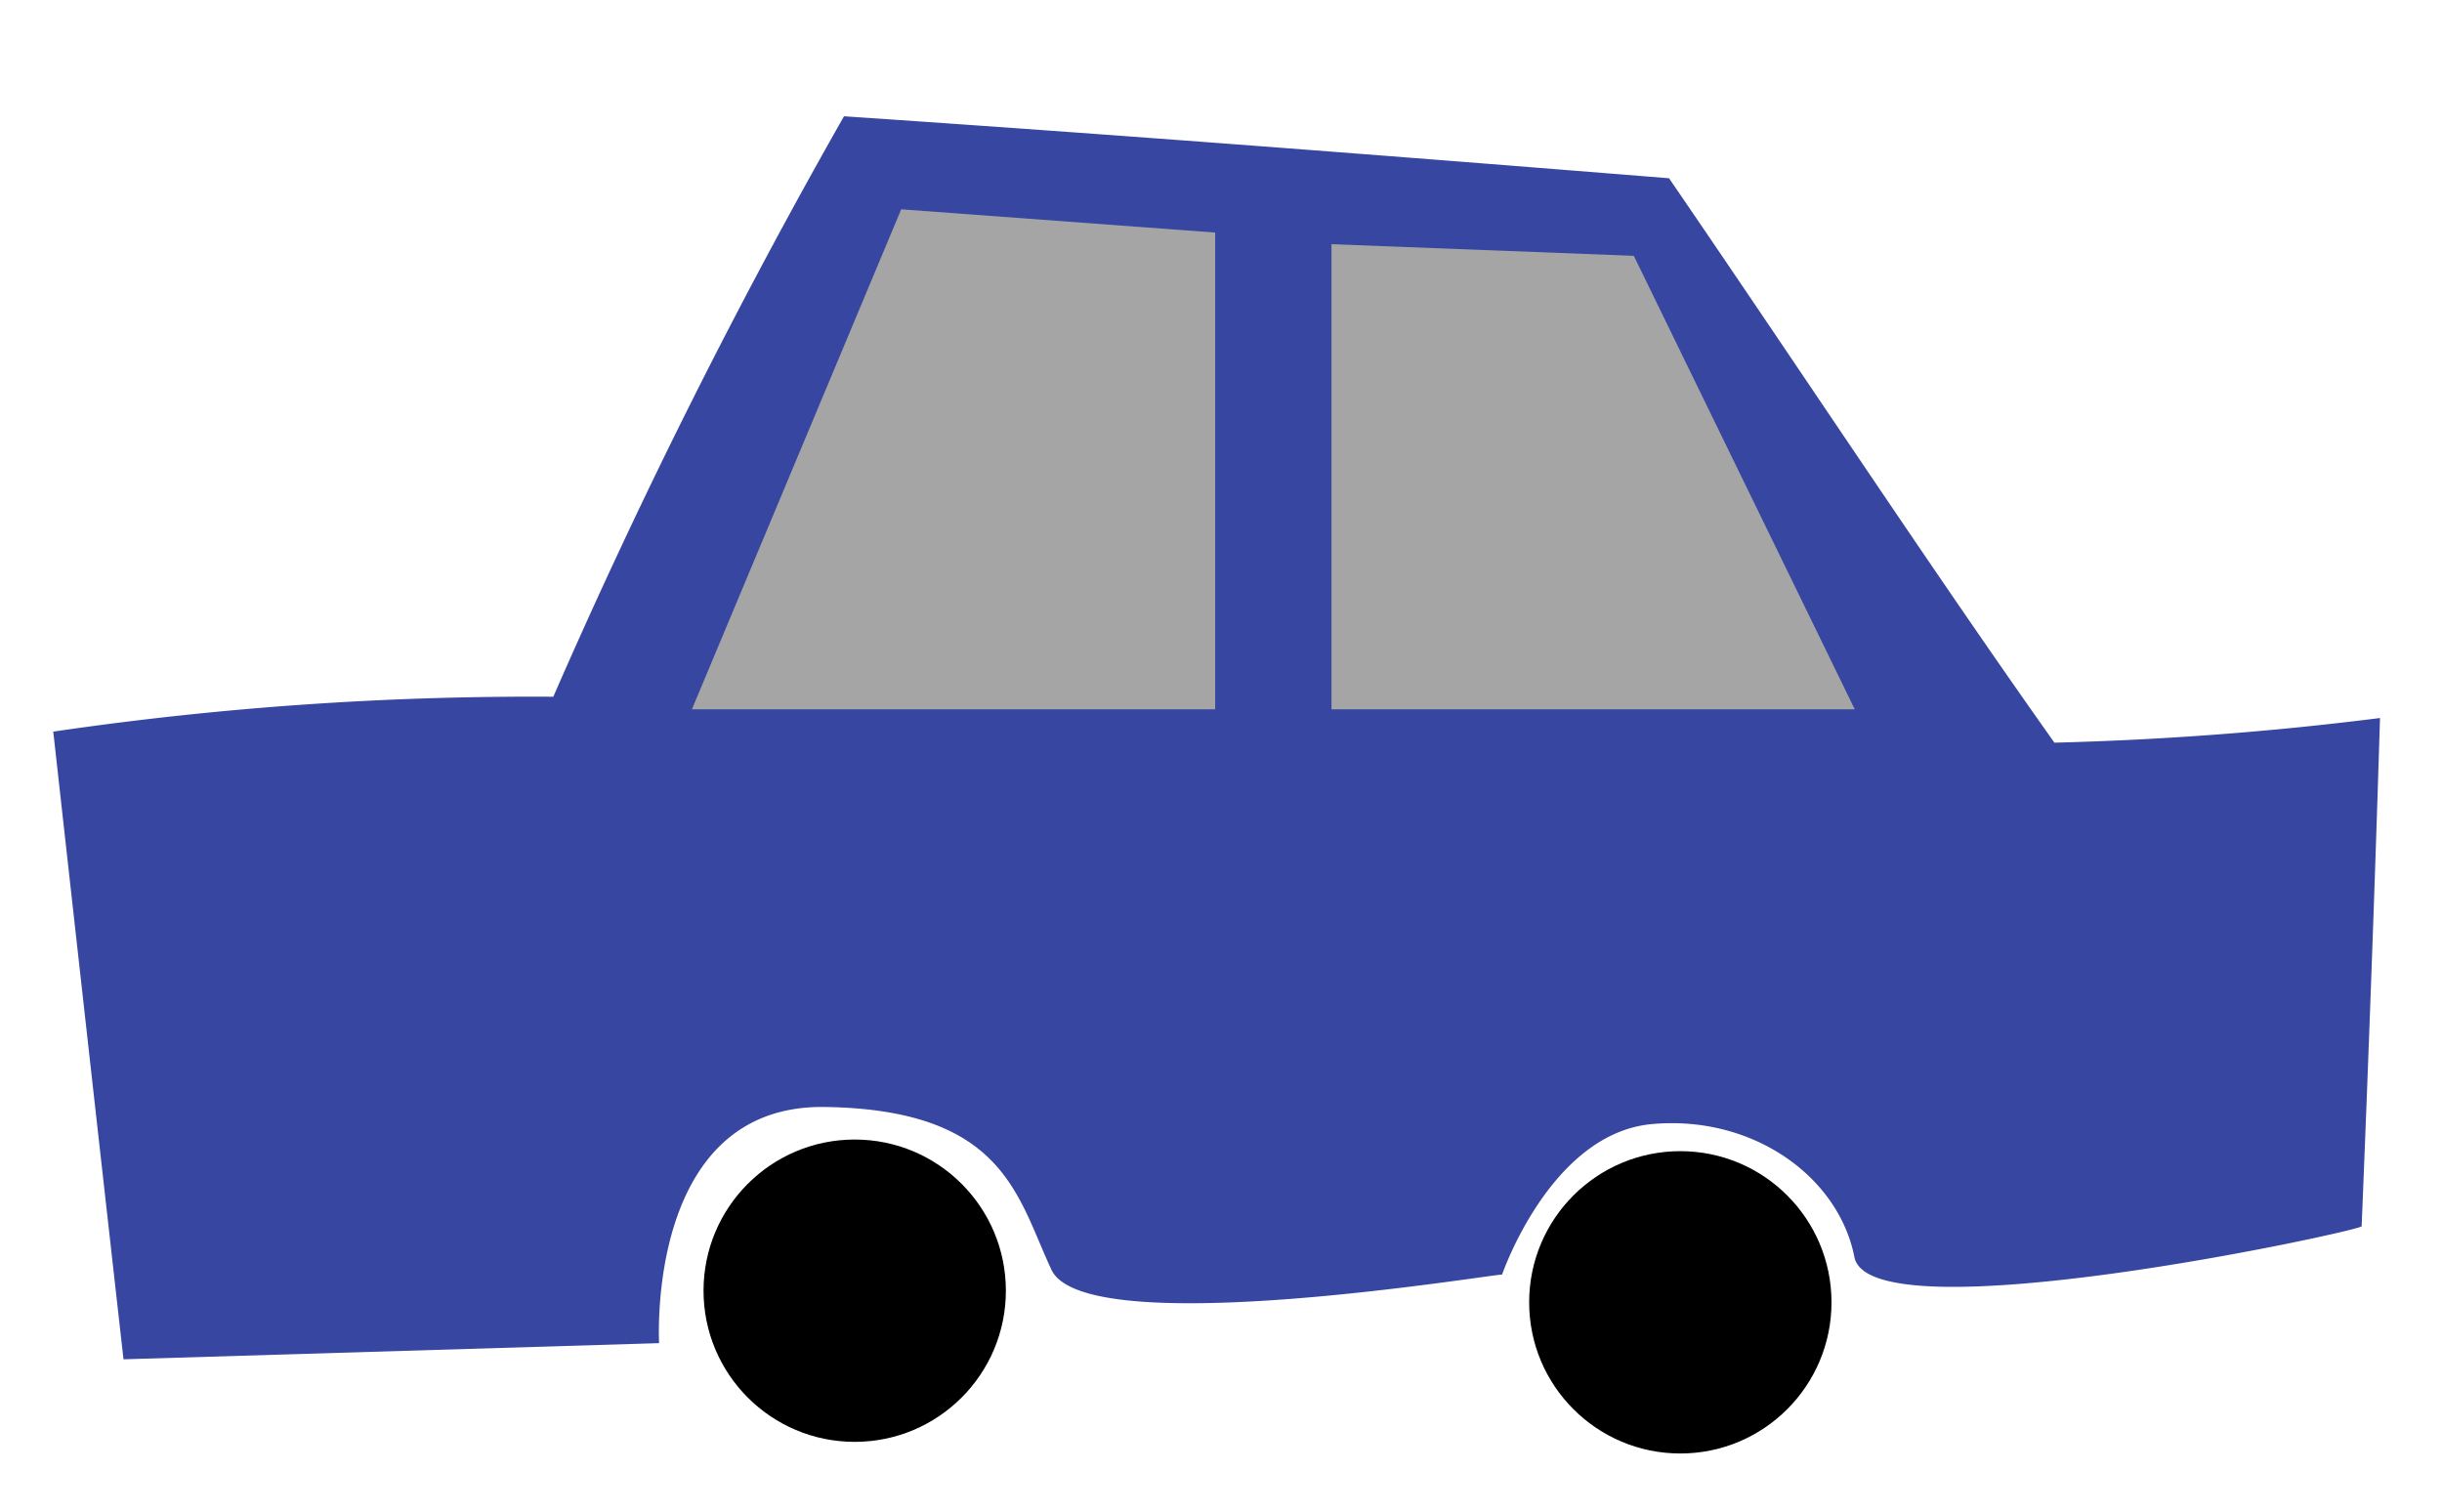 <svg xmlns="http://www.w3.org/2000/svg" width="210" height="130" viewBox="0 0 210 130"><defs><style>.cls-1{fill:#3746a0;}.cls-2{fill:#a5a5a5;}</style></defs><title>Blå bil</title><g id="Layer_2" data-name="Layer 2"><path class="cls-1" d="M10.62,116.9l46.06-1.39c0-.07-1.17-20.54,14.26-20.31s16.52,7.68,19.48,14,38.68.24,38.75.42c0,0,4.16-12.16,12.89-12.95s16.06,4.56,17.41,11.44,43.48-2.24,43.62-2.65c.6-14.7,1.13-29.1,1.58-43.71a278.62,278.62,0,0,1-28,2.12c-10.41-14.68-21.46-31.48-33.14-48.54C119.92,13.43,96.29,11.6,72.58,10a529.21,529.21,0,0,0-25,49.92,283.57,283.57,0,0,0-43,3Q7.59,90,10.62,116.9Z"/><circle cx="144.5" cy="112" r="13"/><circle cx="73.5" cy="111" r="13"/><polyline class="cls-2" points="59.5 61 77.5 18 104.5 20 104.5 61"/><polyline class="cls-2" points="114.5 21 114.5 61 159.5 61 140.5 22"/></g></svg>